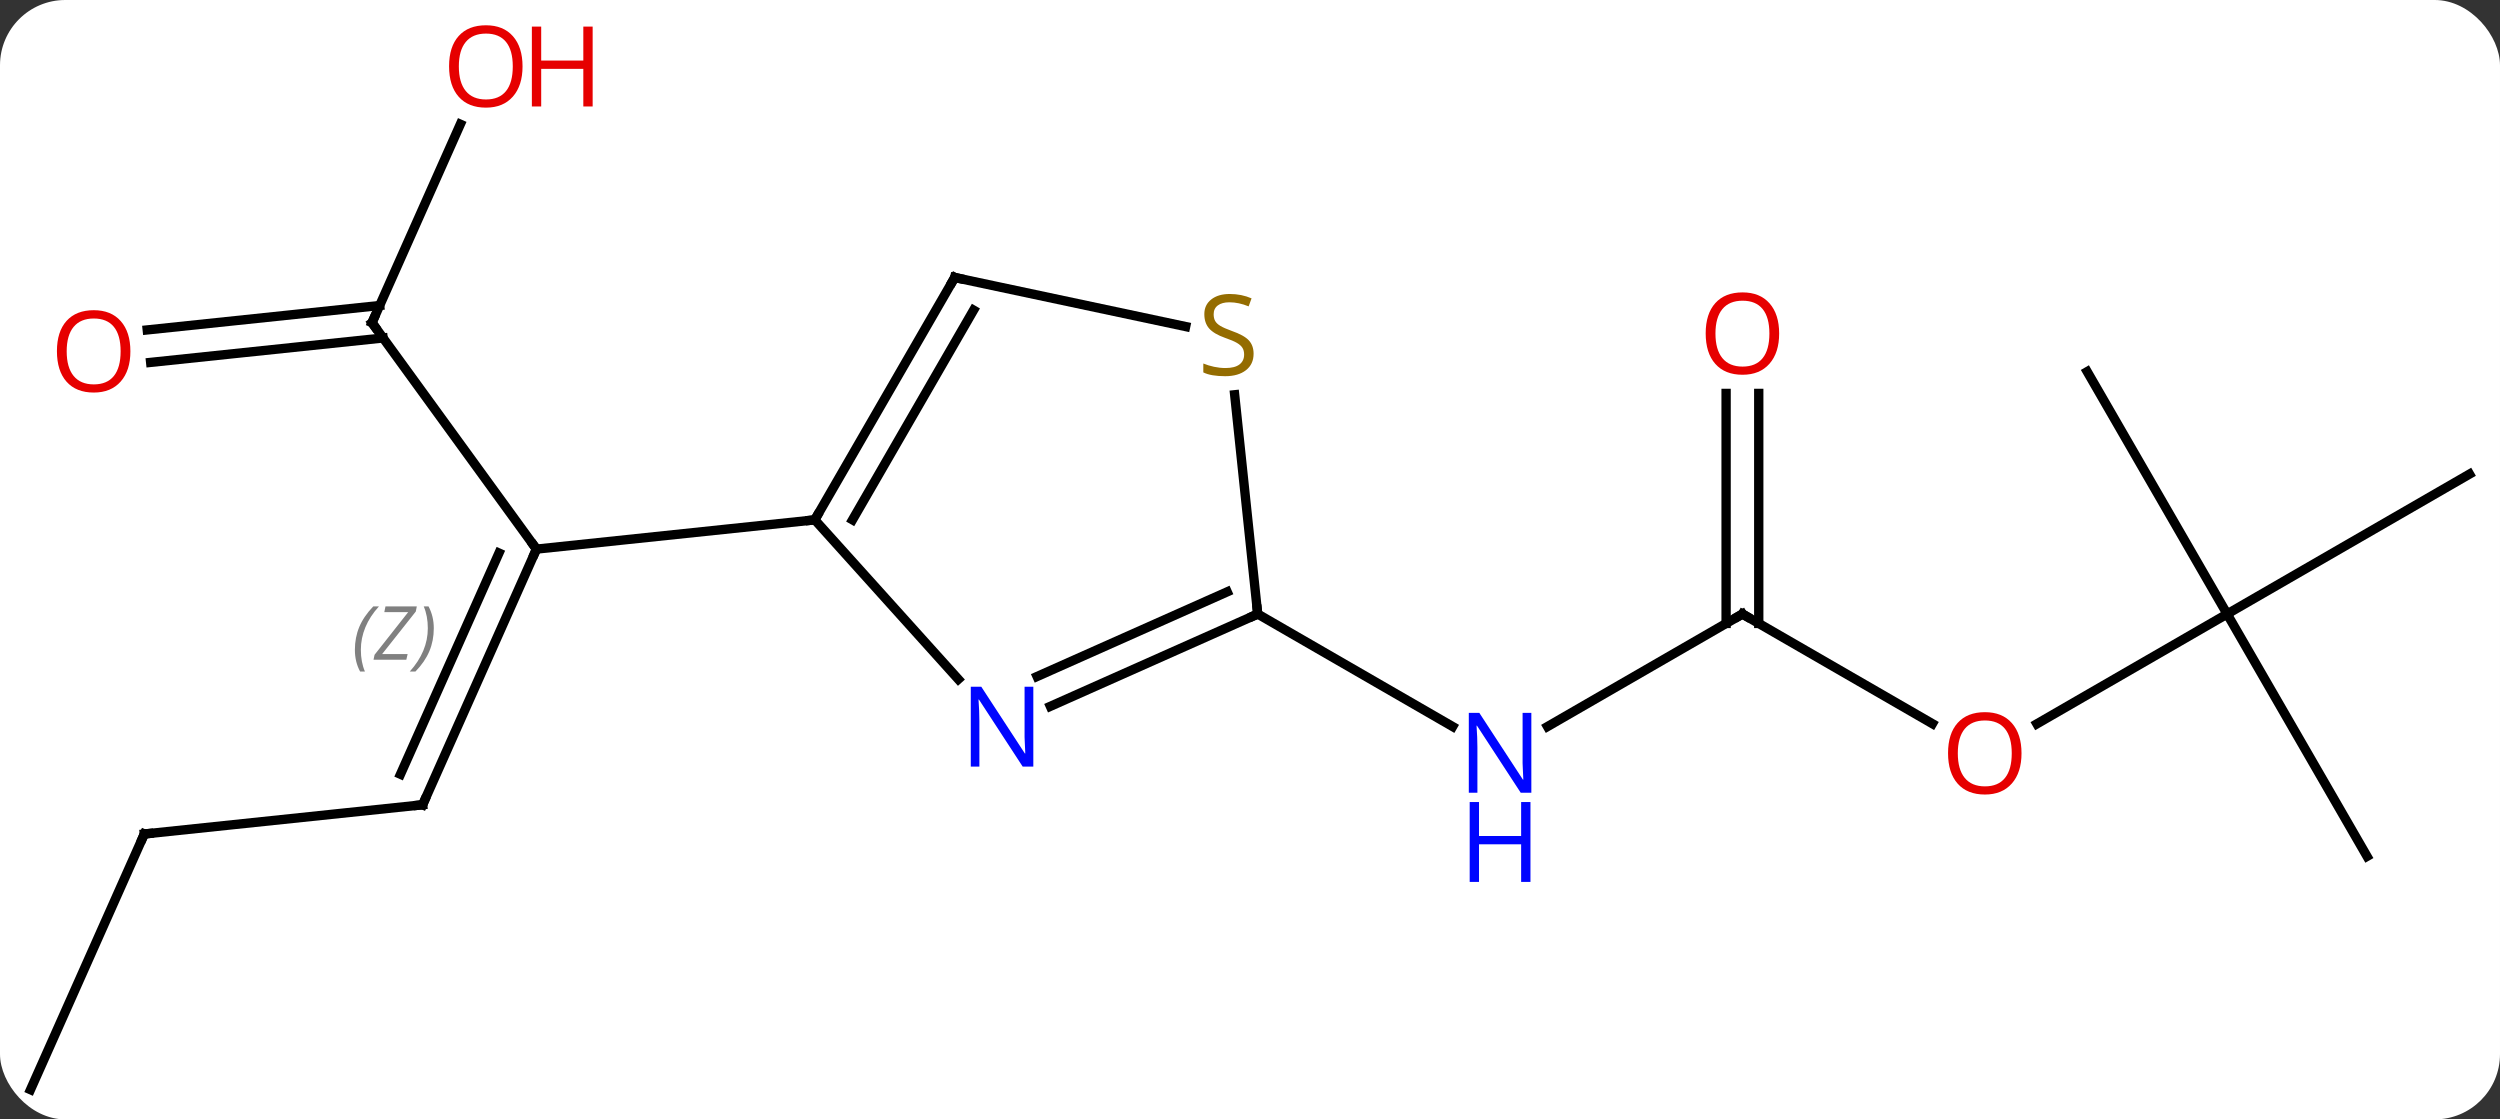 <svg width="268" viewBox="0 0 268 120" style="fill-opacity:1; color-rendering:auto; color-interpolation:auto; text-rendering:auto; stroke:black; stroke-linecap:square; stroke-miterlimit:10; shape-rendering:auto; stroke-opacity:1; fill:black; stroke-dasharray:none; font-weight:normal; stroke-width:1; font-family:'Open Sans'; font-style:normal; stroke-linejoin:miter; font-size:12; stroke-dashoffset:0; image-rendering:auto;" height="120" class="cas-substance-image" xmlns:xlink="http://www.w3.org/1999/xlink" xmlns="http://www.w3.org/2000/svg"><rect x="0" y="0" width="268" height="120" fill="#333333" stroke="none"/><svg class="cas-substance-single-component"><rect y="0" x="0" width="268" stroke="none" ry="7" rx="7" height="120" fill="white" class="cas-substance-group"/><svg y="0" x="0" width="268" viewBox="0 0 268 120" style="fill:black;" height="120" class="cas-substance-single-component-image"><svg><g><g transform="translate(134,62)" style="text-rendering:geometricPrecision; color-rendering:optimizeQuality; color-interpolation:linearRGB; stroke-linecap:butt; image-rendering:optimizeQuality;"><line y2="24.27" y1="-3.135" x2="-88.692" x1="-76.491" style="fill:none;"/><line y2="21" y1="-2.712" x2="-91.068" x1="-80.51" style="fill:none;"/></g><g transform="translate(134,62)" style="stroke-linecap:butt; font-size:8.4px; fill:gray; text-rendering:geometricPrecision; image-rendering:optimizeQuality; color-rendering:optimizeQuality; font-family:'Open Sans'; font-style:italic; stroke:gray; color-interpolation:linearRGB;"><path style="stroke:none;" d="M-95.956 7.664 Q-95.956 6.336 -95.487 5.211 Q-95.019 4.086 -93.987 3.008 L-93.378 3.008 Q-94.347 4.071 -94.831 5.242 Q-95.316 6.414 -95.316 7.649 Q-95.316 8.977 -94.878 9.992 L-95.394 9.992 Q-95.956 8.961 -95.956 7.664 ZM-90.443 8.727 L-93.959 8.727 L-93.849 8.196 L-90.24 3.618 L-92.802 3.618 L-92.677 3.008 L-89.318 3.008 L-89.427 3.555 L-93.037 8.117 L-90.302 8.117 L-90.443 8.727 ZM-87.498 5.352 Q-87.498 6.68 -87.974 7.813 Q-88.451 8.946 -89.467 9.992 L-90.076 9.992 Q-88.138 7.836 -88.138 5.352 Q-88.138 4.024 -88.576 3.008 L-88.06 3.008 Q-87.498 4.071 -87.498 5.352 Z"/><line y2="-27.405" y1="-3.135" x2="-94.122" x1="-76.491" style="fill:none; stroke:black;"/><line y2="-6.273" y1="-3.135" x2="-46.653" x1="-76.491" style="fill:none; stroke:black;"/><line y2="27.405" y1="24.27" x2="-118.527" x1="-88.692" style="fill:none; stroke:black;"/><line y2="-48.681" y1="-27.405" x2="-84.651" x1="-94.122" style="fill:none; stroke:black;"/><line y2="-26.633" y1="-29.251" x2="-118.216" x1="-93.3" style="fill:none; stroke:black;"/><line y2="-23.152" y1="-25.77" x2="-117.851" x1="-92.934" style="fill:none; stroke:black;"/><line y2="54.813" y1="27.405" x2="-130.731" x1="-118.527" style="fill:none; stroke:black;"/><line y2="3.822" y1="15.887" x2="52.788" x1="31.892" style="fill:none; stroke:black;"/><line y2="3.822" y1="15.887" x2="0.825" x1="21.724" style="fill:none; stroke:black;"/><line y2="15.581" y1="3.822" x2="73.154" x1="52.788" style="fill:none; stroke:black;"/><line y2="-19.826" y1="4.832" x2="54.538" x1="54.538" style="fill:none; stroke:black;"/><line y2="-19.826" y1="4.832" x2="51.038" x1="51.038" style="fill:none; stroke:black;"/><line y2="3.822" y1="15.596" x2="104.748" x1="84.356" style="fill:none; stroke:black;"/><line y2="29.802" y1="3.822" x2="119.748" x1="104.748" style="fill:none; stroke:black;"/><line y2="-11.178" y1="3.822" x2="130.731" x1="104.748" style="fill:none; stroke:black;"/><line y2="-22.161" y1="3.822" x2="89.748" x1="104.748" style="fill:none; stroke:black;"/><line y2="10.814" y1="-6.273" x2="-31.27" x1="-46.653" style="fill:none; stroke:black;"/><line y2="-32.253" y1="-6.273" x2="-31.653" x1="-46.653" style="fill:none; stroke:black;"/><line y2="-28.753" y1="-6.273" x2="-29.632" x1="-42.611" style="fill:none; stroke:black;"/><line y2="3.822" y1="13.717" x2="0.825" x1="-21.401" style="fill:none; stroke:black;"/><line y2="1.446" y1="10.52" x2="-2.445" x1="-22.825" style="fill:none; stroke:black;"/><line y2="-26.992" y1="-32.253" x2="-6.9" x1="-31.653" style="fill:none; stroke:black;"/><line y2="-19.683" y1="3.822" x2="-1.645" x1="0.825" style="fill:none; stroke:black;"/><path style="fill:none; stroke-miterlimit:5; stroke:black;" d="M-76.694 -2.678 L-76.491 -3.135 L-76.785 -3.539"/><path style="fill:none; stroke-miterlimit:5; stroke:black;" d="M-88.489 23.813 L-88.692 24.27 L-89.189 24.322"/><path style="fill:none; stroke-miterlimit:5; stroke:black;" d="M-93.828 -27 L-94.122 -27.405 L-93.919 -27.862"/><path style="fill:none; stroke-miterlimit:5; stroke:black;" d="M-118.03 27.353 L-118.527 27.405 L-118.73 27.862"/></g><g transform="translate(134,62)" style="stroke-linecap:butt; fill:rgb(230,0,0); text-rendering:geometricPrecision; color-rendering:optimizeQuality; image-rendering:optimizeQuality; font-family:'Open Sans'; stroke:rgb(230,0,0); color-interpolation:linearRGB; stroke-miterlimit:5;"><path style="stroke:none;" d="M-77.984 -54.883 Q-77.984 -52.821 -79.023 -51.641 Q-80.062 -50.461 -81.905 -50.461 Q-83.796 -50.461 -84.827 -51.626 Q-85.859 -52.79 -85.859 -54.899 Q-85.859 -56.993 -84.827 -58.141 Q-83.796 -59.29 -81.905 -59.29 Q-80.046 -59.29 -79.015 -58.118 Q-77.984 -56.946 -77.984 -54.883 ZM-84.812 -54.883 Q-84.812 -53.149 -84.069 -52.243 Q-83.327 -51.336 -81.905 -51.336 Q-80.484 -51.336 -79.757 -52.235 Q-79.03 -53.133 -79.03 -54.883 Q-79.03 -56.618 -79.757 -57.508 Q-80.484 -58.399 -81.905 -58.399 Q-83.327 -58.399 -84.069 -57.501 Q-84.812 -56.602 -84.812 -54.883 Z"/><path style="stroke:none;" d="M-70.468 -50.586 L-71.468 -50.586 L-71.468 -54.618 L-75.984 -54.618 L-75.984 -50.586 L-76.984 -50.586 L-76.984 -59.149 L-75.984 -59.149 L-75.984 -55.508 L-71.468 -55.508 L-71.468 -59.149 L-70.468 -59.149 L-70.468 -50.586 Z"/><path style="stroke:none;" d="M-120.022 -24.34 Q-120.022 -22.278 -121.062 -21.098 Q-122.101 -19.918 -123.944 -19.918 Q-125.835 -19.918 -126.866 -21.082 Q-127.897 -22.247 -127.897 -24.356 Q-127.897 -26.45 -126.866 -27.598 Q-125.835 -28.747 -123.944 -28.747 Q-122.085 -28.747 -121.054 -27.575 Q-120.022 -26.403 -120.022 -24.34 ZM-126.851 -24.34 Q-126.851 -22.606 -126.108 -21.7 Q-125.366 -20.793 -123.944 -20.793 Q-122.522 -20.793 -121.796 -21.692 Q-121.069 -22.59 -121.069 -24.34 Q-121.069 -26.075 -121.796 -26.965 Q-122.522 -27.856 -123.944 -27.856 Q-125.366 -27.856 -126.108 -26.957 Q-126.851 -26.059 -126.851 -24.34 Z"/><path style="fill:rgb(0,5,255); stroke:none;" d="M30.16 22.978 L29.019 22.978 L24.331 15.791 L24.285 15.791 Q24.378 17.056 24.378 18.103 L24.378 22.978 L23.456 22.978 L23.456 14.416 L24.581 14.416 L29.253 21.572 L29.3 21.572 Q29.3 21.416 29.253 20.556 Q29.206 19.697 29.222 19.322 L29.222 14.416 L30.16 14.416 L30.16 22.978 Z"/><path style="fill:rgb(0,5,255); stroke:none;" d="M30.066 32.541 L29.066 32.541 L29.066 28.509 L24.55 28.509 L24.55 32.541 L23.55 32.541 L23.55 23.978 L24.55 23.978 L24.55 27.619 L29.066 27.619 L29.066 23.978 L30.066 23.978 L30.066 32.541 Z"/><path style="fill:none; stroke:black;" d="M52.355 4.072 L52.788 3.822 L53.221 4.072"/><path style="stroke:none;" d="M82.706 18.752 Q82.706 20.814 81.666 21.994 Q80.627 23.174 78.784 23.174 Q76.893 23.174 75.862 22.009 Q74.831 20.845 74.831 18.736 Q74.831 16.642 75.862 15.494 Q76.893 14.345 78.784 14.345 Q80.643 14.345 81.674 15.517 Q82.706 16.689 82.706 18.752 ZM75.877 18.752 Q75.877 20.486 76.62 21.392 Q77.362 22.299 78.784 22.299 Q80.206 22.299 80.932 21.4 Q81.659 20.502 81.659 18.752 Q81.659 17.017 80.932 16.127 Q80.206 15.236 78.784 15.236 Q77.362 15.236 76.62 16.134 Q75.877 17.033 75.877 18.752 Z"/><path style="stroke:none;" d="M56.725 -26.248 Q56.725 -24.186 55.686 -23.006 Q54.647 -21.826 52.804 -21.826 Q50.913 -21.826 49.882 -22.991 Q48.85 -24.155 48.85 -26.264 Q48.85 -28.358 49.882 -29.506 Q50.913 -30.655 52.804 -30.655 Q54.663 -30.655 55.694 -29.483 Q56.725 -28.311 56.725 -26.248 ZM49.897 -26.248 Q49.897 -24.514 50.64 -23.608 Q51.382 -22.701 52.804 -22.701 Q54.225 -22.701 54.952 -23.6 Q55.679 -24.498 55.679 -26.248 Q55.679 -27.983 54.952 -28.873 Q54.225 -29.764 52.804 -29.764 Q51.382 -29.764 50.64 -28.866 Q49.897 -27.967 49.897 -26.248 Z"/><path style="fill:none; stroke:black;" d="M-46.403 -6.706 L-46.653 -6.273 L-47.15 -6.221"/><path style="fill:rgb(0,5,255); stroke:none;" d="M-23.228 20.179 L-24.369 20.179 L-29.057 12.992 L-29.103 12.992 Q-29.01 14.257 -29.01 15.304 L-29.01 20.179 L-29.932 20.179 L-29.932 11.617 L-28.807 11.617 L-24.135 18.773 L-24.088 18.773 Q-24.088 18.617 -24.135 17.757 Q-24.182 16.898 -24.166 16.523 L-24.166 11.617 L-23.228 11.617 L-23.228 20.179 Z"/><path style="fill:none; stroke:black;" d="M-31.903 -31.82 L-31.653 -32.253 L-31.164 -32.149"/><path style="fill:none; stroke:black;" d="M0.368 4.025 L0.825 3.822 L0.773 3.325"/><path style="fill:rgb(148,108,0); stroke:none;" d="M0.385 -24.078 Q0.385 -22.953 -0.435 -22.313 Q-1.255 -21.672 -2.662 -21.672 Q-4.193 -21.672 -5.005 -22.078 L-5.005 -23.032 Q-4.474 -22.813 -3.857 -22.68 Q-3.24 -22.547 -2.63 -22.547 Q-1.63 -22.547 -1.13 -22.93 Q-0.63 -23.313 -0.63 -23.985 Q-0.63 -24.422 -0.81 -24.711 Q-0.99 -25 -1.404 -25.243 Q-1.818 -25.485 -2.677 -25.782 Q-3.865 -26.203 -4.38 -26.789 Q-4.896 -27.375 -4.896 -28.328 Q-4.896 -29.313 -4.154 -29.899 Q-3.412 -30.485 -2.177 -30.485 Q-0.912 -30.485 0.167 -30.016 L-0.146 -29.157 Q-1.208 -29.594 -2.208 -29.594 Q-3.005 -29.594 -3.451 -29.258 Q-3.896 -28.922 -3.896 -28.313 Q-3.896 -27.875 -3.732 -27.586 Q-3.568 -27.297 -3.177 -27.063 Q-2.787 -26.828 -1.974 -26.532 Q-0.63 -26.063 -0.122 -25.508 Q0.385 -24.953 0.385 -24.078 Z"/></g></g></svg></svg></svg></svg>